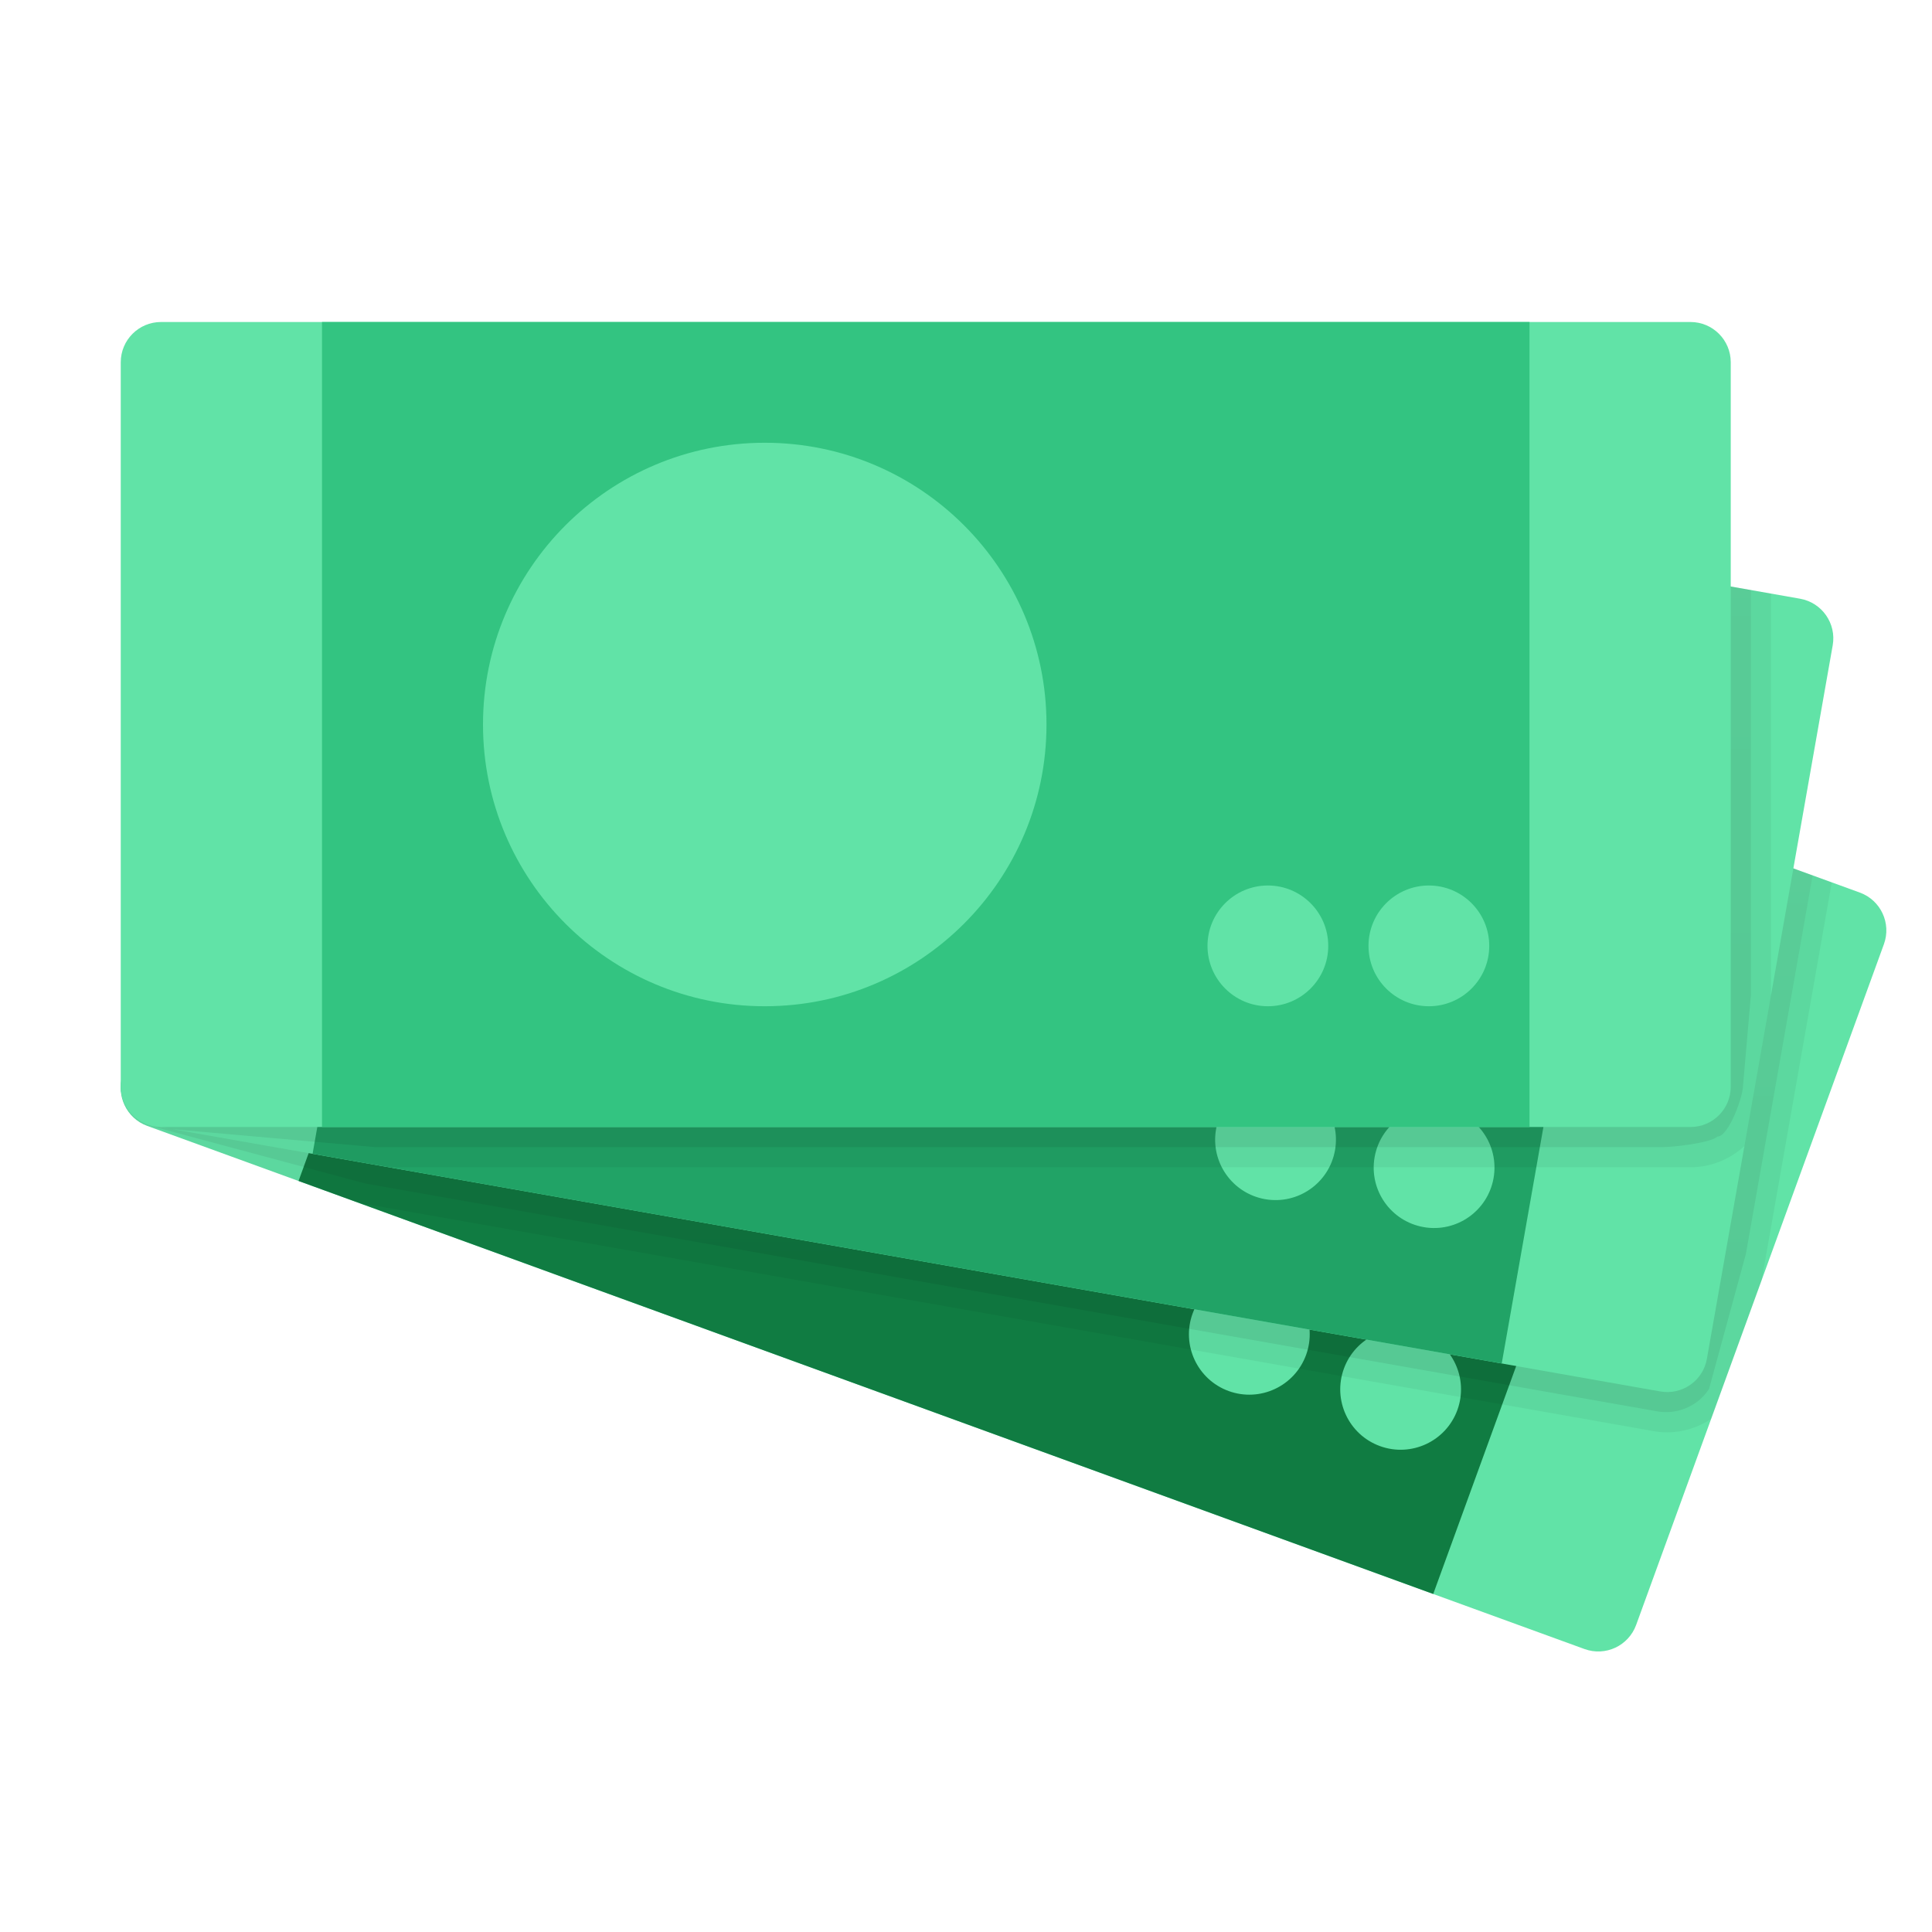 <svg version="1.1" xmlns="http://www.w3.org/2000/svg" xmlns:xlink="http://www.w3.org/1999/xlink" viewBox="0 0 172 172"><defs><linearGradient x1="86.072" y1="126.144" x2="86.072" y2="59.756" gradientUnits="userSpaceOnUse" id="color-1"><stop offset="0" stop-color="#000000"></stop><stop offset="0.188" stop-color="#040405"></stop><stop offset="0.397" stop-color="#111212"></stop><stop offset="0.615" stop-color="#262828"></stop><stop offset="0.838" stop-color="#444647"></stop><stop offset="1" stop-color="#5e6162"></stop></linearGradient><linearGradient x1="83.391" y1="102.666" x2="83.391" y2="19.117" gradientUnits="userSpaceOnUse" id="color-2"><stop offset="0" stop-color="#000000"></stop><stop offset="0.188" stop-color="#040405"></stop><stop offset="0.397" stop-color="#111212"></stop><stop offset="0.615" stop-color="#262828"></stop><stop offset="0.838" stop-color="#444647"></stop><stop offset="1" stop-color="#5e6162"></stop></linearGradient></defs><g fill="none" fill-rule="nonzero" stroke="none" stroke-width="1" stroke-linecap="butt" stroke-linejoin="miter" stroke-miterlimit="10" stroke-dasharray="" stroke-dashoffset="0" font-family="none" font-weight="none" font-size="none" text-anchor="none" style="mix-blend-mode: normal"><path d="M0,172v-172h172v172z" fill="none"></path><g><path d="M141.065,146.809l-127.957,-46.573c-1.86,-0.677 -2.82,-2.734 -2.143,-4.594l22.063,-60.608c0.677,-1.86 2.734,-2.82 4.594,-2.143l127.954,46.573c1.86,0.677 2.82,2.734 2.143,4.594l-22.059,60.608c-0.681,1.86 -2.734,2.82 -4.594,2.143z" fill="#61e3a7"></path><path d="M51.088,37.793l-24.51,67.345l101.018,36.769l24.51,-67.345zM67.295,108.518c-13.018,-4.737 -19.73,-19.131 -14.993,-32.15c4.737,-13.018 19.131,-19.73 32.15,-14.993c13.018,4.737 19.73,19.131 14.993,32.15c-4.737,13.018 -19.131,19.73 -32.15,14.993zM122.855,128.742c-2.788,-1.014 -4.228,-4.099 -3.214,-6.891c1.014,-2.788 4.099,-4.228 6.891,-3.214c2.788,1.014 4.228,4.099 3.214,6.891c-1.018,2.791 -4.103,4.228 -6.891,3.214zM109.385,123.84c-2.788,-1.014 -4.228,-4.099 -3.214,-6.891c1.014,-2.788 4.099,-4.228 6.891,-3.214c2.788,1.014 4.228,4.099 3.214,6.891c-1.018,2.788 -4.103,4.228 -6.891,3.214z" fill="#107c42"></path><path d="M163.077,78.554l-125.456,-45.662c-1.86,-0.677 -3.917,0.283 -4.594,2.143l-22.059,60.608c-0.677,1.86 0.283,3.917 2.143,4.594l18.791,6.841l115.287,20.328l0.004,0.004c0.416,0.075 0.839,0.107 1.258,0.107c1.376,0 2.713,-0.426 3.888,-1.193l4.501,-12.363z" fill="#000000" opacity="0.05"></path><path d="M33.028,35.034l-22.059,60.608c-0.115,0.315 -0.154,0.638 -0.176,0.957c-0.011,0.244 -0.021,0.491 0.014,0.727c0.011,0.086 0.032,0.168 0.05,0.254c0.29,1.251 1.233,2.304 2.555,2.655l19.149,5.138l114.939,20.267l0.004,0.004c0.437,0.075 0.874,0.09 1.297,0.047c1.387,-0.143 2.63,-0.914 3.35,-2.042l3.279,-12.011l5.941,-33.701l-123.75,-45.046c-1.86,-0.677 -3.917,0.283 -4.594,2.143z" fill="url(#color-1)" opacity="0.07"></path><path d="M147.809,123.876l-134.095,-23.643c-1.949,-0.344 -3.25,-2.204 -2.906,-4.149l11.198,-63.522c0.344,-1.949 2.204,-3.25 4.149,-2.906l134.099,23.646c1.949,0.344 3.25,2.204 2.906,4.149l-11.201,63.522c-0.34,1.946 -2.2,3.247 -4.149,2.902z" fill="#61e3a7"></path><path d="M40.273,32.142l-12.445,70.577l105.866,18.666l12.445,-70.577zM68.513,98.979c-13.642,-2.404 -22.751,-15.415 -20.346,-29.057c2.404,-13.642 15.415,-22.751 29.057,-20.346c13.642,2.404 22.751,15.415 20.346,29.057c-2.404,13.642 -15.415,22.751 -29.057,20.346zM126.739,109.245c-2.924,-0.516 -4.877,-3.304 -4.361,-6.228c0.516,-2.924 3.304,-4.877 6.228,-4.361c2.924,0.516 4.877,3.304 4.361,6.228c-0.516,2.924 -3.304,4.877 -6.228,4.361zM112.624,106.758c-2.924,-0.516 -4.877,-3.304 -4.361,-6.228c0.516,-2.924 3.304,-4.877 6.228,-4.361c2.924,0.516 4.877,3.304 4.361,6.228c-0.516,2.924 -3.304,4.877 -6.228,4.361z" fill="#21a366"></path><path d="M150.5,103.917c1.853,0 3.526,-0.724 4.798,-1.885l2.369,-13.42v-35.769l-131.512,-23.188c-1.946,-0.344 -3.805,0.957 -4.149,2.906l-11.201,63.518c-0.344,1.949 0.957,3.809 2.906,4.149l20.898,3.687z" fill="#000000" opacity="0.05"></path><path d="M22.005,32.562l-10.997,62.361c-0.075,0.43 -0.197,2.01 0.007,2.365c0.061,0.344 0.201,0.666 0.362,0.971c0.093,0.176 0.197,0.34 0.315,0.494c0.176,0.222 0.373,0.419 0.602,0.591c0.104,0.079 0.211,0.15 0.326,0.219c0.107,0.136 0.695,0.34 0.835,0.441c0.036,0.029 0.14,0.065 0.179,0.09c0.161,0.1 0.892,0.265 1.086,0.308c0.125,0.029 0.57,0.133 0.702,0.133l18.003,1.591h114.563c0.924,0 4.275,-0.362 4.913,-0.942c0.989,0 2.275,-3.537 2.275,-4.529l0.702,-8.084v-36.041l-129.724,-22.872c-1.946,-0.344 -3.805,0.957 -4.149,2.906z" fill="url(#color-2)" opacity="0.07"></path><path d="M150.5,100.333h-136.167c-1.978,0 -3.583,-1.605 -3.583,-3.583v-64.5c0,-1.978 1.605,-3.583 3.583,-3.583h136.167c1.978,0 3.583,1.605 3.583,3.583v64.5c0,1.978 -1.605,3.583 -3.583,3.583z" fill="#61e3a7"></path><path d="M28.667,28.667v71.667h107.5v-71.667zM68.083,89.583c-13.853,0 -25.083,-11.23 -25.083,-25.083c0,-13.853 11.23,-25.083 25.083,-25.083c13.853,0 25.083,11.23 25.083,25.083c0,13.853 -11.23,25.083 -25.083,25.083zM127.208,89.583c-2.967,0 -5.375,-2.408 -5.375,-5.375c0,-2.967 2.408,-5.375 5.375,-5.375c2.967,0 5.375,2.408 5.375,5.375c0,2.967 -2.408,5.375 -5.375,5.375zM112.875,89.583c-2.967,0 -5.375,-2.408 -5.375,-5.375c0,-2.967 2.408,-5.375 5.375,-5.375c2.967,0 5.375,2.408 5.375,5.375c0,2.967 -2.408,5.375 -5.375,5.375z" fill="#33c481"></path></g><path d="" fill="none"></path></g></svg>